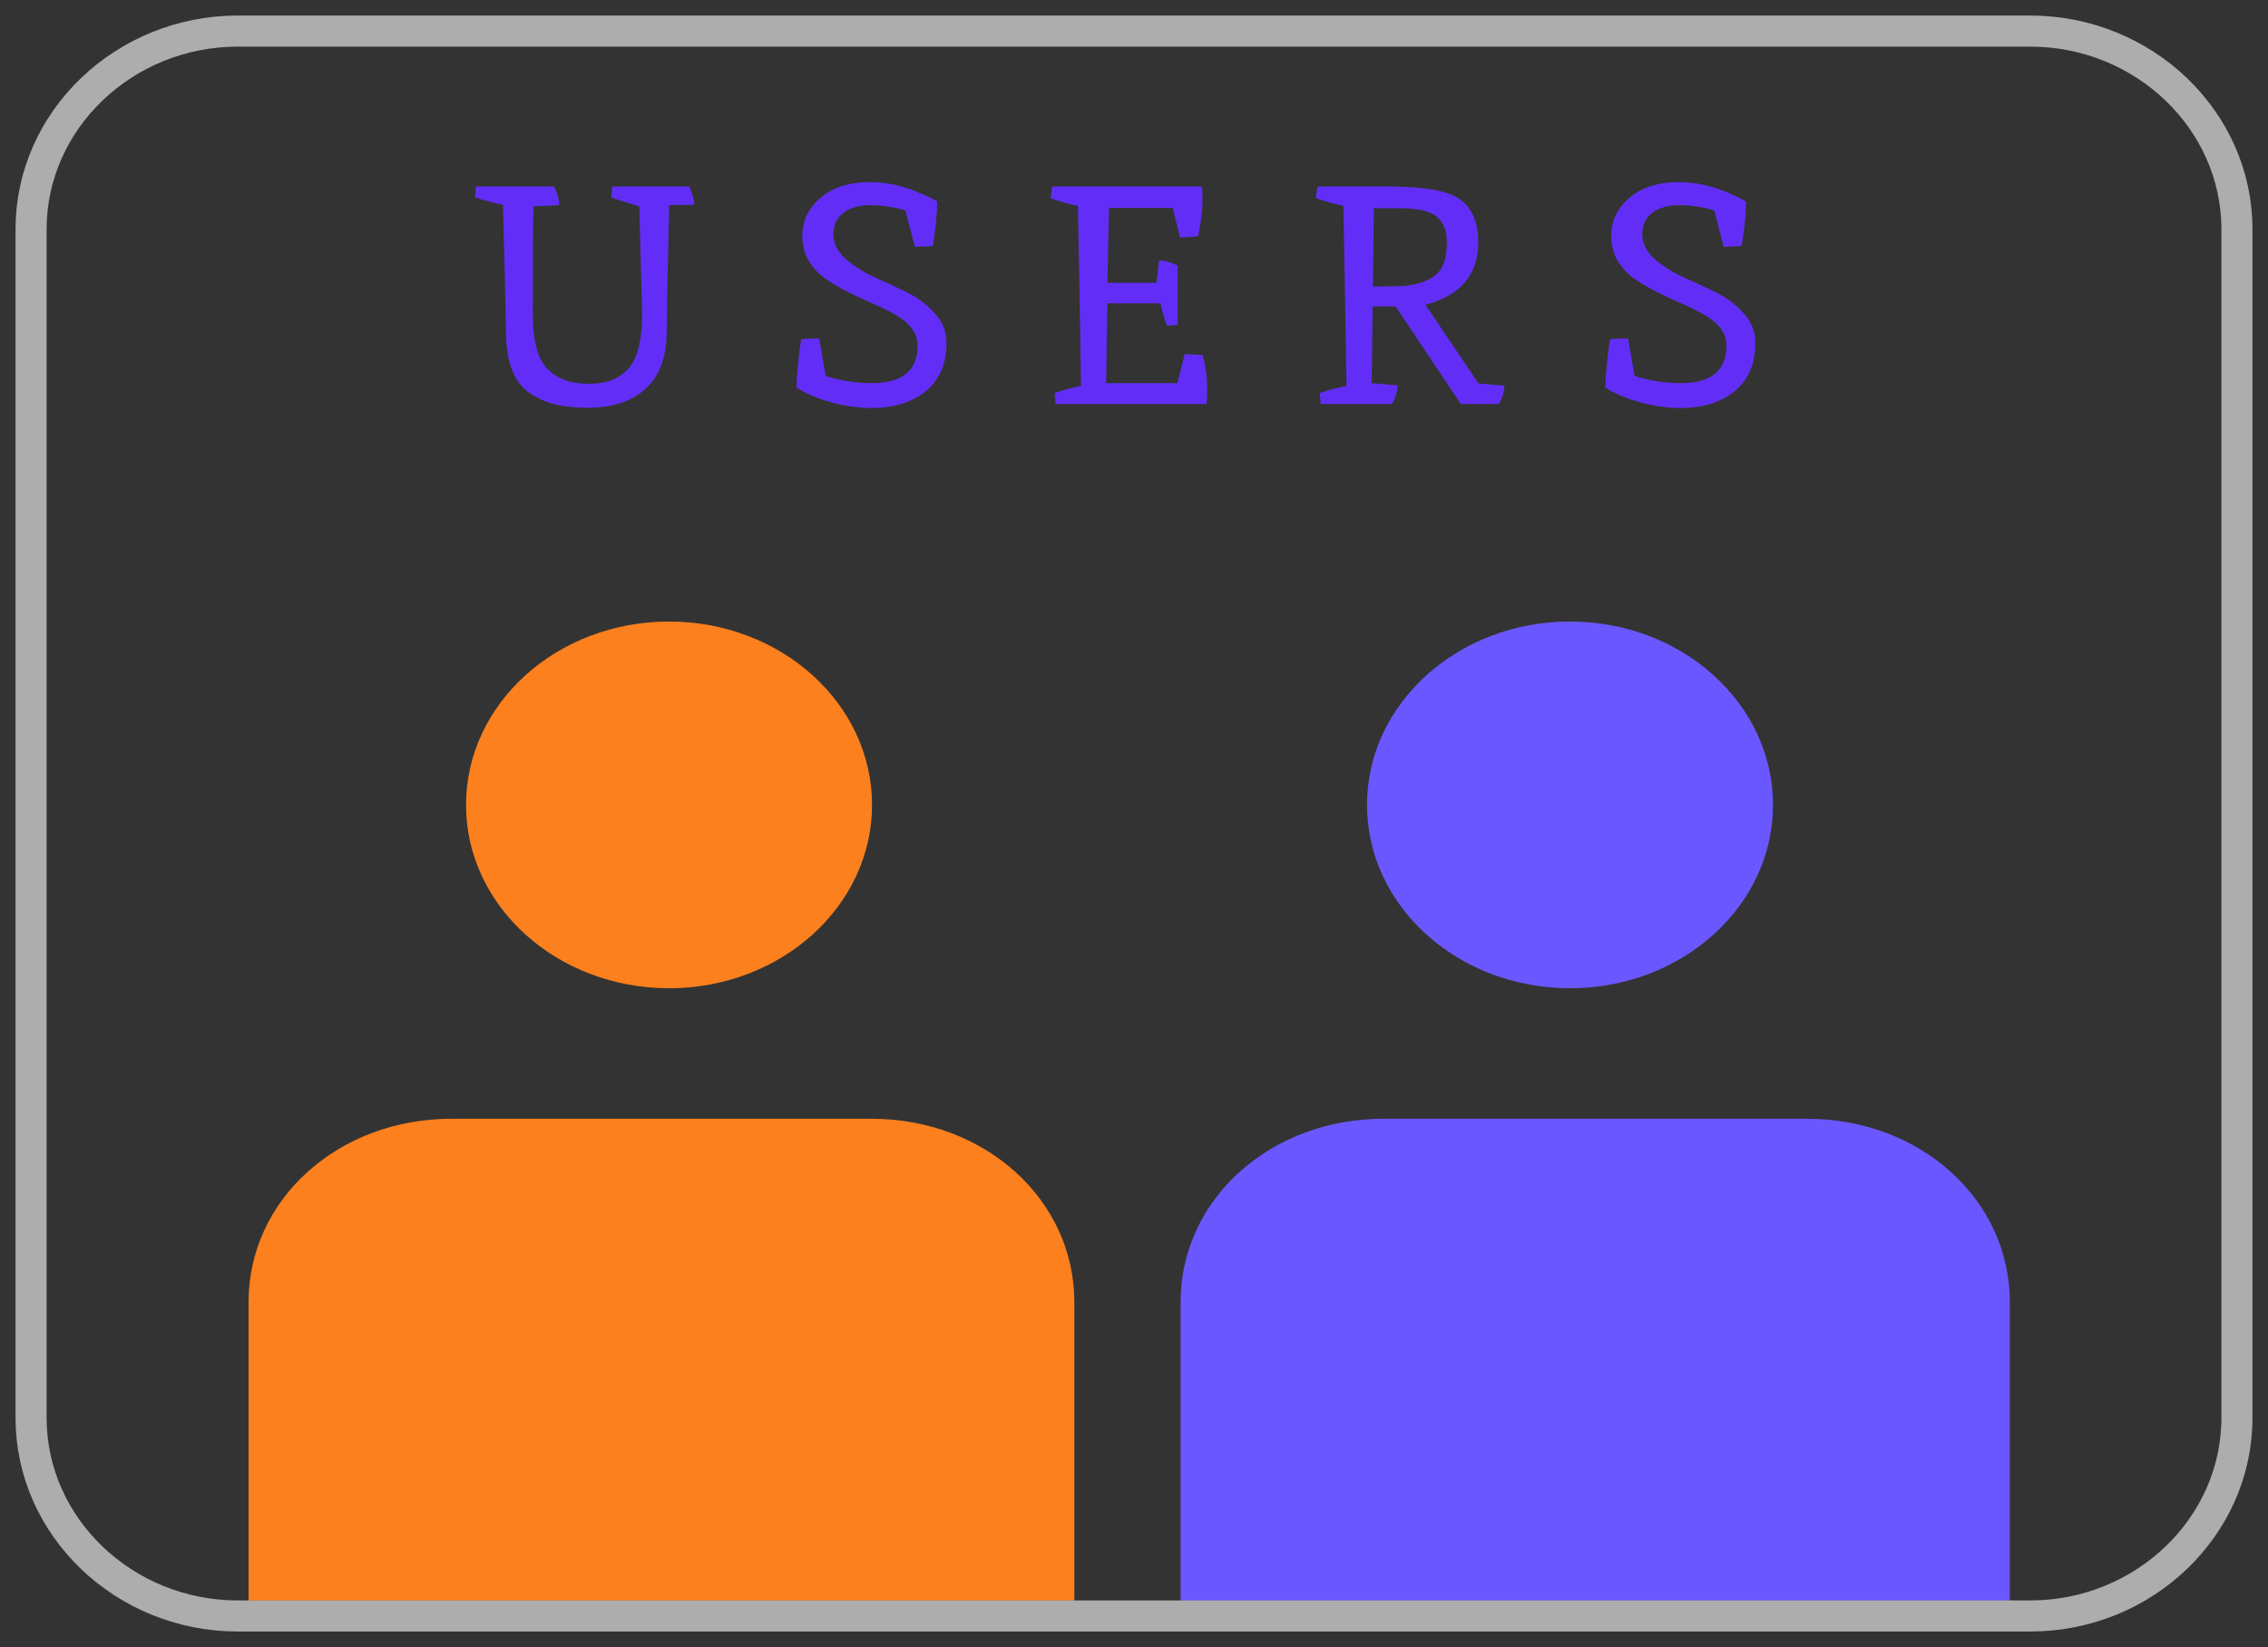 <svg width="73" height="53" viewBox="0 0 73 53" fill="none" xmlns="http://www.w3.org/2000/svg">
<rect x="0" y="0" width="73" height="53" fill="#333333" stroke="none"/>
<path d="M50.534 31.8C54.142 31.8 57.068 29.159 57.068 25.9C57.068 22.642 54.142 20 50.534 20C46.925 20 44 22.642 44 25.9C44 29.159 46.925 31.8 50.534 31.8Z" fill="#6B57FF"/>
<path d="M21.534 31.8C25.142 31.8 28.068 29.159 28.068 25.9C28.068 22.642 25.142 20 21.534 20C17.926 20 15 22.642 15 25.9C15 29.159 17.926 31.8 21.534 31.8Z" fill="#FC801D"/>
<path d="M34.58 51.5V41.9C34.58 38.6 31.7 36 28.046 36H14.534C10.88 36 8 38.6 8 41.9V51.5H34.58Z" fill="#FC801D"/>
<path d="M64.69 51.5V41.9C64.69 38.6 61.811 36 58.156 36H44.534C40.88 36 38 38.6 38 41.9V51.5H64.69Z" fill="#6B57FF"/>
<path d="M65.344 52H7.656C3.995 52 1 49.131 1 45.625V7.375C1 3.869 3.995 1 7.656 1H65.344C69.005 1 72 3.869 72 7.375V45.625C72 49.131 69.005 52 65.344 52Z" stroke="white" stroke-opacity="0.6" stroke-miterlimit="10"/>
<path d="M18.928 13.12C18.548 13.12 18.218 13.09 17.938 13.03C17.658 12.97 17.388 12.86 17.128 12.7C16.588 12.38 16.308 11.743 16.288 10.79C16.274 9.837 16.241 8.437 16.188 6.59C15.921 6.537 15.621 6.457 15.288 6.35L15.318 6H17.828C17.941 6.213 17.998 6.413 17.998 6.6C17.805 6.613 17.528 6.627 17.168 6.64C17.154 7.413 17.148 8.573 17.148 10.12C17.148 10.953 17.301 11.533 17.608 11.86C17.921 12.187 18.364 12.35 18.938 12.35C19.184 12.35 19.398 12.323 19.578 12.27C19.765 12.217 19.948 12.113 20.128 11.96C20.488 11.653 20.668 11.033 20.668 10.1C20.668 10.093 20.638 8.94 20.578 6.64C20.058 6.487 19.758 6.39 19.678 6.35L19.708 6H22.188C22.294 6.273 22.348 6.47 22.348 6.59C21.928 6.59 21.658 6.593 21.538 6.6C21.524 7.133 21.508 7.89 21.488 8.87C21.474 9.843 21.465 10.483 21.458 10.79C21.438 11.55 21.204 12.13 20.758 12.53C20.311 12.923 19.701 13.12 18.928 13.12ZM28.045 12.33C29.038 12.33 29.535 11.927 29.535 11.12C29.535 10.727 29.291 10.393 28.805 10.12C28.585 9.993 28.341 9.873 28.075 9.76C27.815 9.647 27.551 9.523 27.285 9.39C27.018 9.257 26.775 9.113 26.555 8.96C26.341 8.807 26.165 8.613 26.025 8.38C25.891 8.147 25.825 7.883 25.825 7.59C25.825 7.11 26.018 6.703 26.405 6.37C26.798 6.03 27.335 5.86 28.015 5.86C28.695 5.86 29.411 6.067 30.165 6.48C30.165 6.86 30.118 7.337 30.025 7.91C29.878 7.93 29.685 7.94 29.445 7.94L29.145 6.78C29.065 6.74 28.905 6.7 28.665 6.66C28.431 6.62 28.225 6.6 28.045 6.6C27.658 6.6 27.358 6.683 27.145 6.85C26.931 7.01 26.825 7.237 26.825 7.53C26.825 7.817 26.948 8.077 27.195 8.31C27.448 8.537 27.751 8.733 28.105 8.9C28.465 9.06 28.821 9.227 29.175 9.4C29.535 9.573 29.838 9.8 30.085 10.08C30.338 10.353 30.465 10.673 30.465 11.04C30.465 11.707 30.241 12.223 29.795 12.59C29.348 12.95 28.765 13.13 28.045 13.13C27.651 13.13 27.225 13.07 26.765 12.95C26.311 12.823 25.935 12.663 25.635 12.47C25.648 12.023 25.698 11.507 25.785 10.92C25.931 10.9 26.125 10.89 26.365 10.89L26.575 12.09C26.721 12.15 26.941 12.207 27.235 12.26C27.535 12.307 27.805 12.33 28.045 12.33ZM35.695 6.69L35.645 9.1H37.225L37.305 8.38C37.491 8.38 37.691 8.437 37.905 8.55V10.45L37.555 10.48C37.455 10.193 37.388 9.953 37.355 9.76H35.645C35.631 10.34 35.618 11.197 35.605 12.33H37.895L38.135 11.39L38.715 11.43C38.808 11.81 38.855 12.147 38.855 12.44C38.855 12.727 38.848 12.913 38.835 13H33.975L33.945 12.65C34.238 12.543 34.521 12.467 34.795 12.42C34.755 9.82 34.721 7.887 34.695 6.62C34.548 6.607 34.255 6.527 33.815 6.38L33.865 6H38.685C38.698 6.087 38.705 6.22 38.705 6.4C38.705 6.767 38.658 7.163 38.565 7.59C38.418 7.623 38.225 7.64 37.985 7.64L37.745 6.69H35.695ZM45.9 6.8C45.686 6.733 45.403 6.7 45.05 6.7H44.22L44.19 9.22L44.95 9.21C45.443 9.203 45.836 9.103 46.13 8.91C46.423 8.717 46.57 8.35 46.57 7.81C46.57 7.263 46.346 6.927 45.9 6.8ZM44.18 9.86L44.15 12.33L44.98 12.4C44.98 12.587 44.923 12.787 44.81 13H42.51L42.48 12.65C42.76 12.55 43.046 12.473 43.34 12.42C43.3 9.887 43.266 7.953 43.24 6.62C43.053 6.593 42.76 6.513 42.36 6.38C42.36 6.293 42.376 6.167 42.41 6H44.66C45.88 6 46.673 6.15 47.04 6.45C47.4 6.737 47.58 7.187 47.58 7.8C47.58 8.833 47.013 9.503 45.88 9.81L47.59 12.34L48.42 12.41C48.42 12.59 48.363 12.787 48.25 13H47.02L44.92 9.86H44.18ZM54.08 12.33C55.073 12.33 55.57 11.927 55.57 11.12C55.57 10.727 55.326 10.393 54.84 10.12C54.62 9.993 54.376 9.873 54.11 9.76C53.85 9.647 53.586 9.523 53.32 9.39C53.053 9.257 52.81 9.113 52.59 8.96C52.376 8.807 52.2 8.613 52.06 8.38C51.926 8.147 51.86 7.883 51.86 7.59C51.86 7.11 52.053 6.703 52.44 6.37C52.833 6.03 53.37 5.86 54.05 5.86C54.73 5.86 55.446 6.067 56.2 6.48C56.2 6.86 56.153 7.337 56.06 7.91C55.913 7.93 55.72 7.94 55.48 7.94L55.18 6.78C55.1 6.74 54.94 6.7 54.7 6.66C54.466 6.62 54.26 6.6 54.08 6.6C53.693 6.6 53.393 6.683 53.18 6.85C52.966 7.01 52.86 7.237 52.86 7.53C52.86 7.817 52.983 8.077 53.23 8.31C53.483 8.537 53.786 8.733 54.14 8.9C54.5 9.06 54.856 9.227 55.21 9.4C55.57 9.573 55.873 9.8 56.12 10.08C56.373 10.353 56.5 10.673 56.5 11.04C56.5 11.707 56.276 12.223 55.83 12.59C55.383 12.95 54.8 13.13 54.08 13.13C53.686 13.13 53.26 13.07 52.8 12.95C52.346 12.823 51.97 12.663 51.67 12.47C51.683 12.023 51.733 11.507 51.82 10.92C51.966 10.9 52.16 10.89 52.4 10.89L52.61 12.09C52.756 12.15 52.976 12.207 53.27 12.26C53.57 12.307 53.84 12.33 54.08 12.33Z" fill="#622EF7"/>
</svg>
